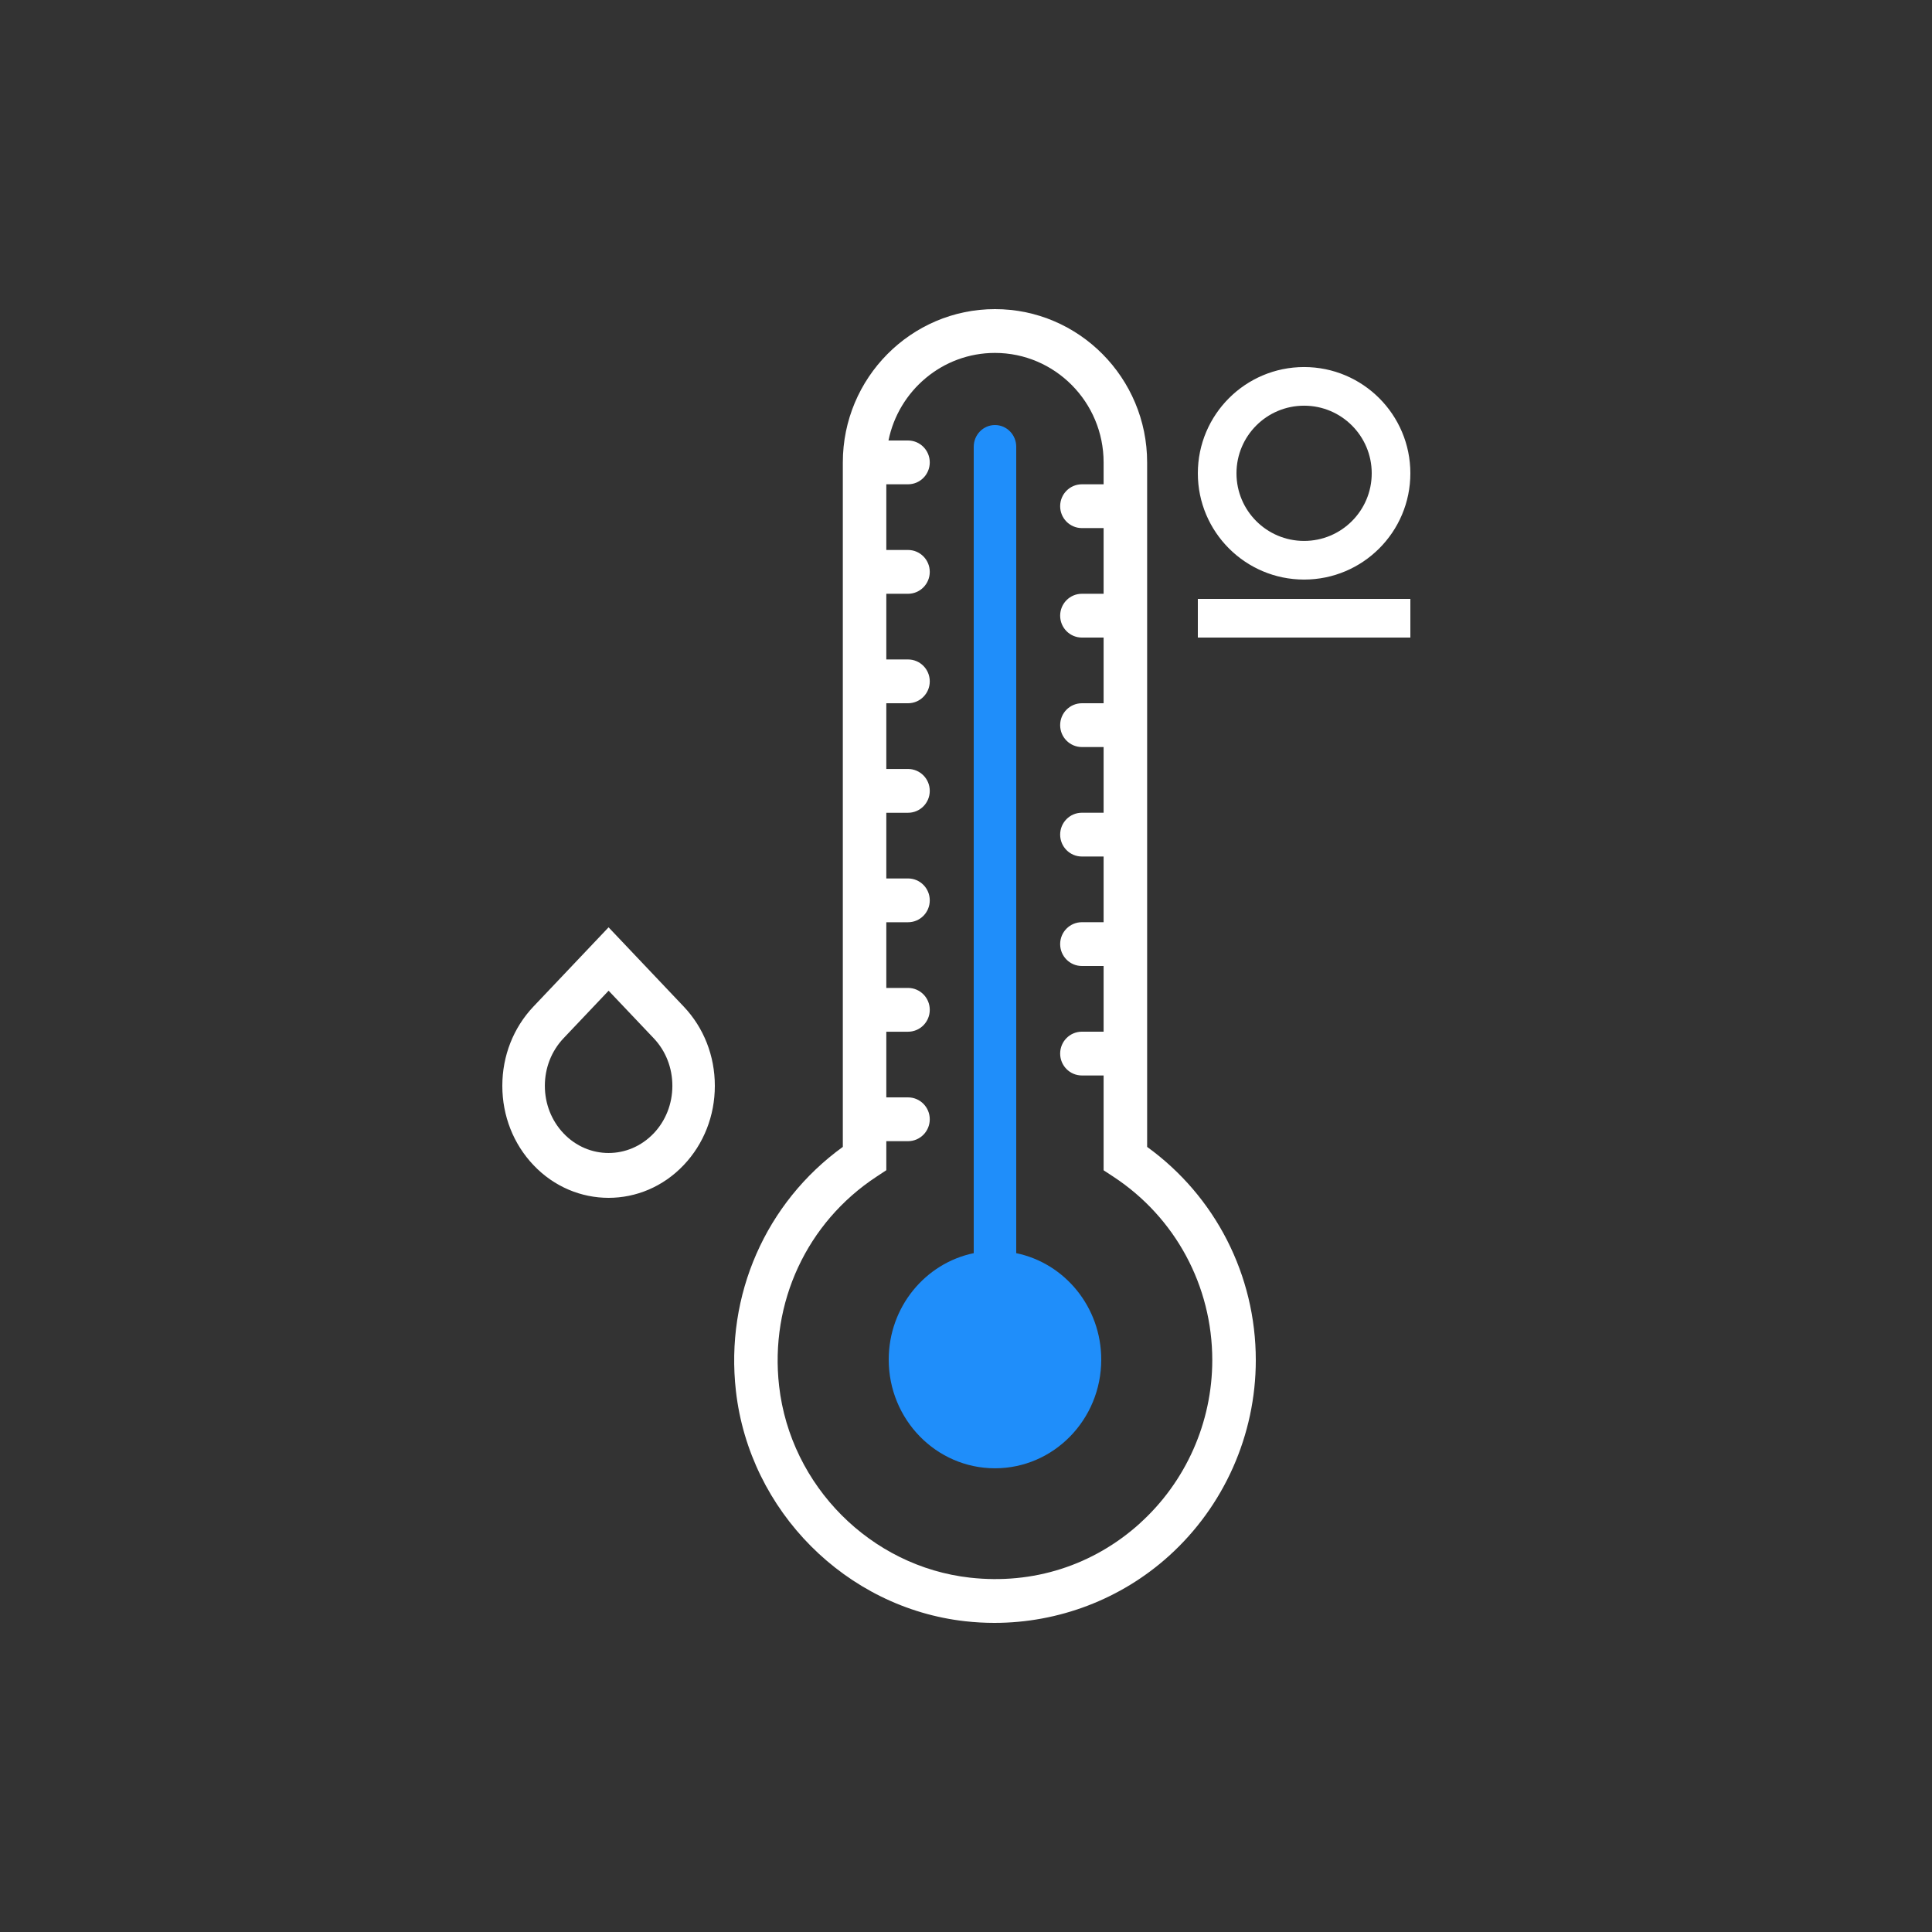 <svg xmlns="http://www.w3.org/2000/svg" width="57" height="57" viewBox="0 0 57 57">
  <rect x="0" y="0" width="57" height="57" fill="#333333" stroke="none"/>
  <g>
    <rect width="57" height="57" x="0" y="0" fill="none" rx="0" ry="0"/>
    <path fill="rgb(255,255,255)" fill-rule="evenodd" d="M33.844 33.837V13.642c0-2.493-2.014-4.522-4.489-4.522-2.475 0-4.489 2.029-4.489 4.522v20.195c-2.273 1.645-3.476 4.373-3.154 7.204.403 3.542 3.249 6.398 6.766 6.791.287.032.573.048.859.048 1.895 0 3.734-.697 5.149-1.974 1.63-1.47 2.564-3.576 2.564-5.777 0-2.508-1.192-4.834-3.206-6.292zm-.213 11.106c-1.376 1.242-3.155 1.811-5.011 1.603-2.929-.327-5.298-2.705-5.634-5.654-.28-2.461.82-4.826 2.872-6.175l.291-.192v-.857h.641c.354 0 .641-.289.641-.646 0-.357-.287-.646-.641-.646h-.641V30.439h.641c.354 0 .641-.289.641-.646 0-.357-.287-.646-.641-.646h-.641v-1.938h.641c.354 0 .641-.289.641-.646 0-.357-.287-.646-.641-.646h-.641v-1.938h.641c.354 0 .641-.289.641-.646 0-.357-.287-.646-.641-.646h-.641V20.748h.641c.354 0 .641-.289.641-.646s-.287-.646-.641-.646h-.641v-1.938h.641c.354 0 .641-.289.641-.646s-.287-.646-.641-.646h-.641v-1.938h.641c.354 0 .641-.289.641-.646s-.287-.646-.641-.646h-.577c.298-1.472 1.593-2.584 3.141-2.584 1.768 0 3.206 1.449 3.206 3.23v.646h-.641c-.354 0-.641.289-.641.646 0 .357.287.646.641.646h.641v1.938h-.641c-.354 0-.641.289-.641.646 0 .357.287.646.641.646h.641v1.938h-.641c-.354 0-.641.289-.641.646 0 .357.287.646.641.646h.641v1.938h-.641c-.354 0-.641.289-.641.646s.287.646.641.646h.641v1.938h-.641c-.354 0-.641.289-.641.646s.287.646.641.646h.641v1.938h-.641c-.354 0-.641.289-.641.646 0 .357.287.646.641.646h.641v2.797l.291.191c1.826 1.2 2.915 3.222 2.915 5.41 0 1.835-.779 3.59-2.137 4.815zm1.709-30.979c0 1.731 1.404 3.135 3.135 3.135 1.731 0 3.135-1.404 3.135-3.135 0-1.731-1.404-3.135-3.135-3.135-1.731 0-3.135 1.404-3.135 3.135zm3.135 1.995c1.102 0 1.995-.893 1.995-1.995s-.893-1.995-1.995-1.995-1.995.893-1.995 1.995.893 1.995 1.995 1.995zm3.135 2.85V17.67h-6.27v1.14h6.27zm-25.872 10.888l2.217-2.338 2.217 2.338c.592.624.918 1.454.918 2.338 0 .883-.326 1.713-.918 2.338-.611.645-1.414.967-2.217.967-.803 0-1.606-.322-2.217-.967-.592-.624-.918-1.454-.918-2.338 0-.883.326-1.713.918-2.338zm3.548 3.74c-.734.773-1.927.774-2.66 0-.355-.374-.551-.872-.551-1.402 0-.53.196-1.028.551-1.403l1.33-1.403 1.331 1.403c.355.374.55.872.55 1.403 0 .53-.196 1.028-.55 1.402z"/>
    <path fill="rgb(31,142,250)" fill-rule="evenodd" d="M29.982 36.972V13.181c0-.355-.281-.641-.627-.641s-.627.287-.627.641v23.791c-1.431.297-2.508 1.59-2.508 3.141 0 1.77 1.404 3.206 3.135 3.206 1.731 0 3.135-1.436 3.135-3.206 0-1.551-1.077-2.845-2.508-3.141z"/>
  </g>
</svg>
